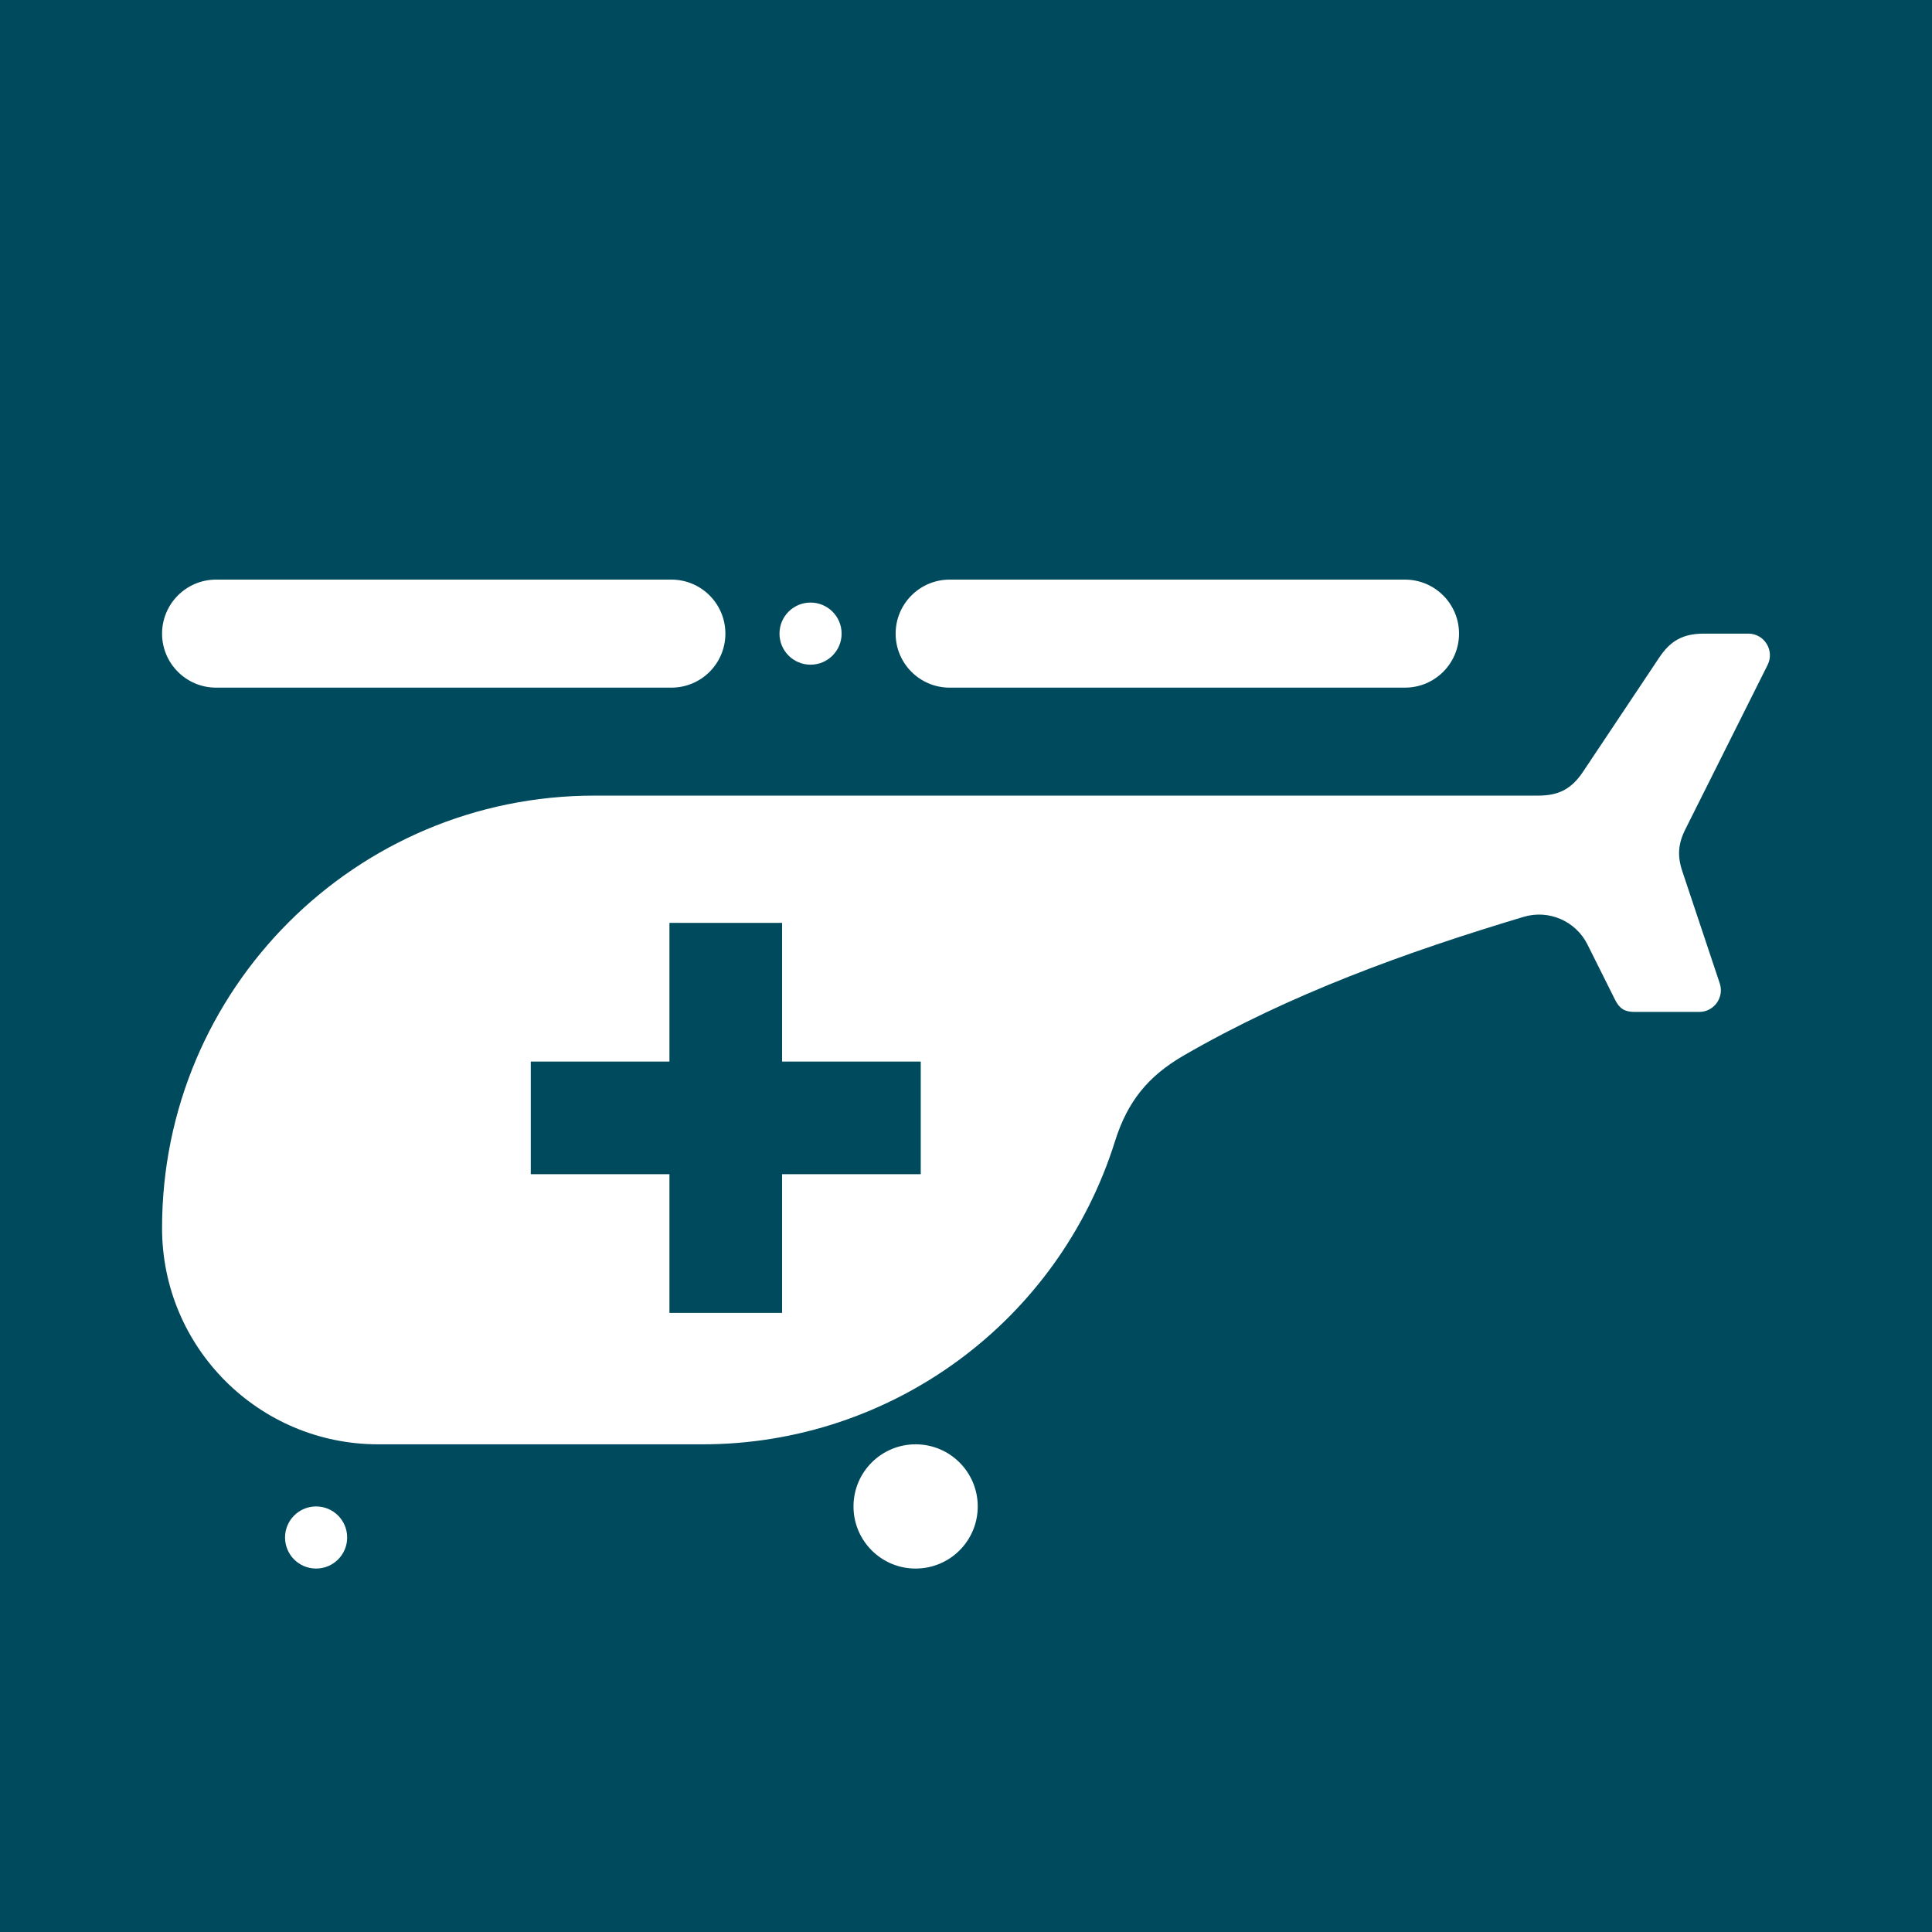 <?xml version="1.0" encoding="UTF-8"?>
<!DOCTYPE svg PUBLIC "-//W3C//DTD SVG 1.1//EN" "http://www.w3.org/Graphics/SVG/1.1/DTD/svg11.dtd">
<!-- Creator: CorelDRAW 2020 (64-Bit) -->
<svg xmlns="http://www.w3.org/2000/svg" xml:space="preserve" width="26px" height="26px" version="1.1" style="shape-rendering:geometricPrecision; text-rendering:geometricPrecision; image-rendering:optimizeQuality; fill-rule:evenodd; clip-rule:evenodd"
viewBox="0 0 26 26"
 xmlns:xlink="http://www.w3.org/1999/xlink"
 xmlns:xodm="http://www.corel.com/coreldraw/odm/2003">
 <defs>
  <style type="text/css">
   <![CDATA[
    .fil0 {fill:#004A5D}
    .fil1 {fill:white;fill-rule:nonzero}
   ]]>
  </style>
 </defs>
 <g id="Layer_x0020_1">
  <g id="_1921343027344">
   <polygon class="fil0" points="0,0 26,0 26,26 0,26 "/>
   <g>
    <path class="fil1" d="M10.908 10.707c3.264,0 6.528,0 9.792,0 0.28,0 0.45,-0.091 0.605,-0.323 0.341,-0.511 0.682,-1.022 1.023,-1.533 0.155,-0.233 0.325,-0.324 0.605,-0.324 0.198,0 0.396,0 0.595,0 0.216,0 0.356,0.227 0.26,0.421 -0.37,0.739 -0.74,1.479 -1.11,2.218 -0.095,0.191 -0.106,0.354 -0.039,0.556 0.168,0.504 0.336,1.008 0.505,1.513 0.062,0.188 -0.078,0.383 -0.277,0.383 -0.29,0 -0.58,0 -0.871,0 -0.13,0 -0.202,-0.045 -0.26,-0.161 -0.124,-0.249 -0.249,-0.498 -0.373,-0.747 -0.158,-0.316 -0.521,-0.473 -0.86,-0.371 -1.577,0.473 -3.149,1.041 -4.574,1.866 -0.483,0.28 -0.757,0.622 -0.924,1.154 -0.761,2.426 -3.009,4.078 -5.551,4.078 -1.455,0 -2.909,0 -4.364,0 -1.607,0 -2.91,-1.303 -2.909,-2.911 -0.001,-3.213 2.604,-5.819 5.818,-5.819 1.455,0 2.909,0 4.363,0l-1.454 0zm1.872 -1.453c1.94,0 4.188,0 6.127,0 0.402,0 0.728,-0.325 0.728,-0.727 0,-0.401 -0.326,-0.727 -0.728,-0.727 -1.939,0 -4.187,0 -6.127,0 -0.401,0 -0.727,0.326 -0.727,0.727 0,0.402 0.326,0.727 0.727,0.727zm-0.458 11.855c-0.462,0 -0.836,-0.374 -0.836,-0.836 0,-0.462 0.374,-0.836 0.836,-0.836 0.462,0 0.836,0.374 0.836,0.836 0,0.462 -0.374,0.836 -0.836,0.836zm-1.414 -12.164c-0.231,0 -0.418,-0.187 -0.418,-0.418 0,-0.231 0.187,-0.418 0.418,-0.418 0.231,0 0.418,0.187 0.418,0.418 0,0.231 -0.187,0.418 -0.418,0.418zm-6.654 12.164c-0.231,0 -0.418,-0.187 -0.418,-0.418 0,-0.231 0.187,-0.418 0.418,-0.418 0.231,0 0.418,0.187 0.418,0.418 0,0.231 -0.187,0.418 -0.418,0.418zm4.755 -3.441c0.506,0 1.011,0 1.516,0 0,-0.622 0,-1.243 0,-1.866 0.622,0 1.244,0 1.866,0 0,-0.505 0,-1.01 0,-1.516 -0.622,0 -1.244,0 -1.866,0 0,-0.622 0,-1.243 0,-1.866 -0.505,0 -1.01,0 -1.516,0 0,0.623 0,1.244 0,1.866 -0.622,0 -1.244,0 -1.866,0 0,0.506 0,1.011 0,1.516 0.622,0 1.244,0 1.866,0 0,0.623 0,1.244 0,1.866zm-6.101 -8.414c1.94,0 4.188,0 6.127,0 0.402,0 0.727,-0.325 0.727,-0.727 0,-0.401 -0.325,-0.727 -0.727,-0.727 -1.939,0 -4.187,0 -6.127,0 -0.401,0 -0.727,0.326 -0.727,0.727 0,0.402 0.326,0.727 0.727,0.727z"/>
   </g>
  </g>
 </g>
</svg>
